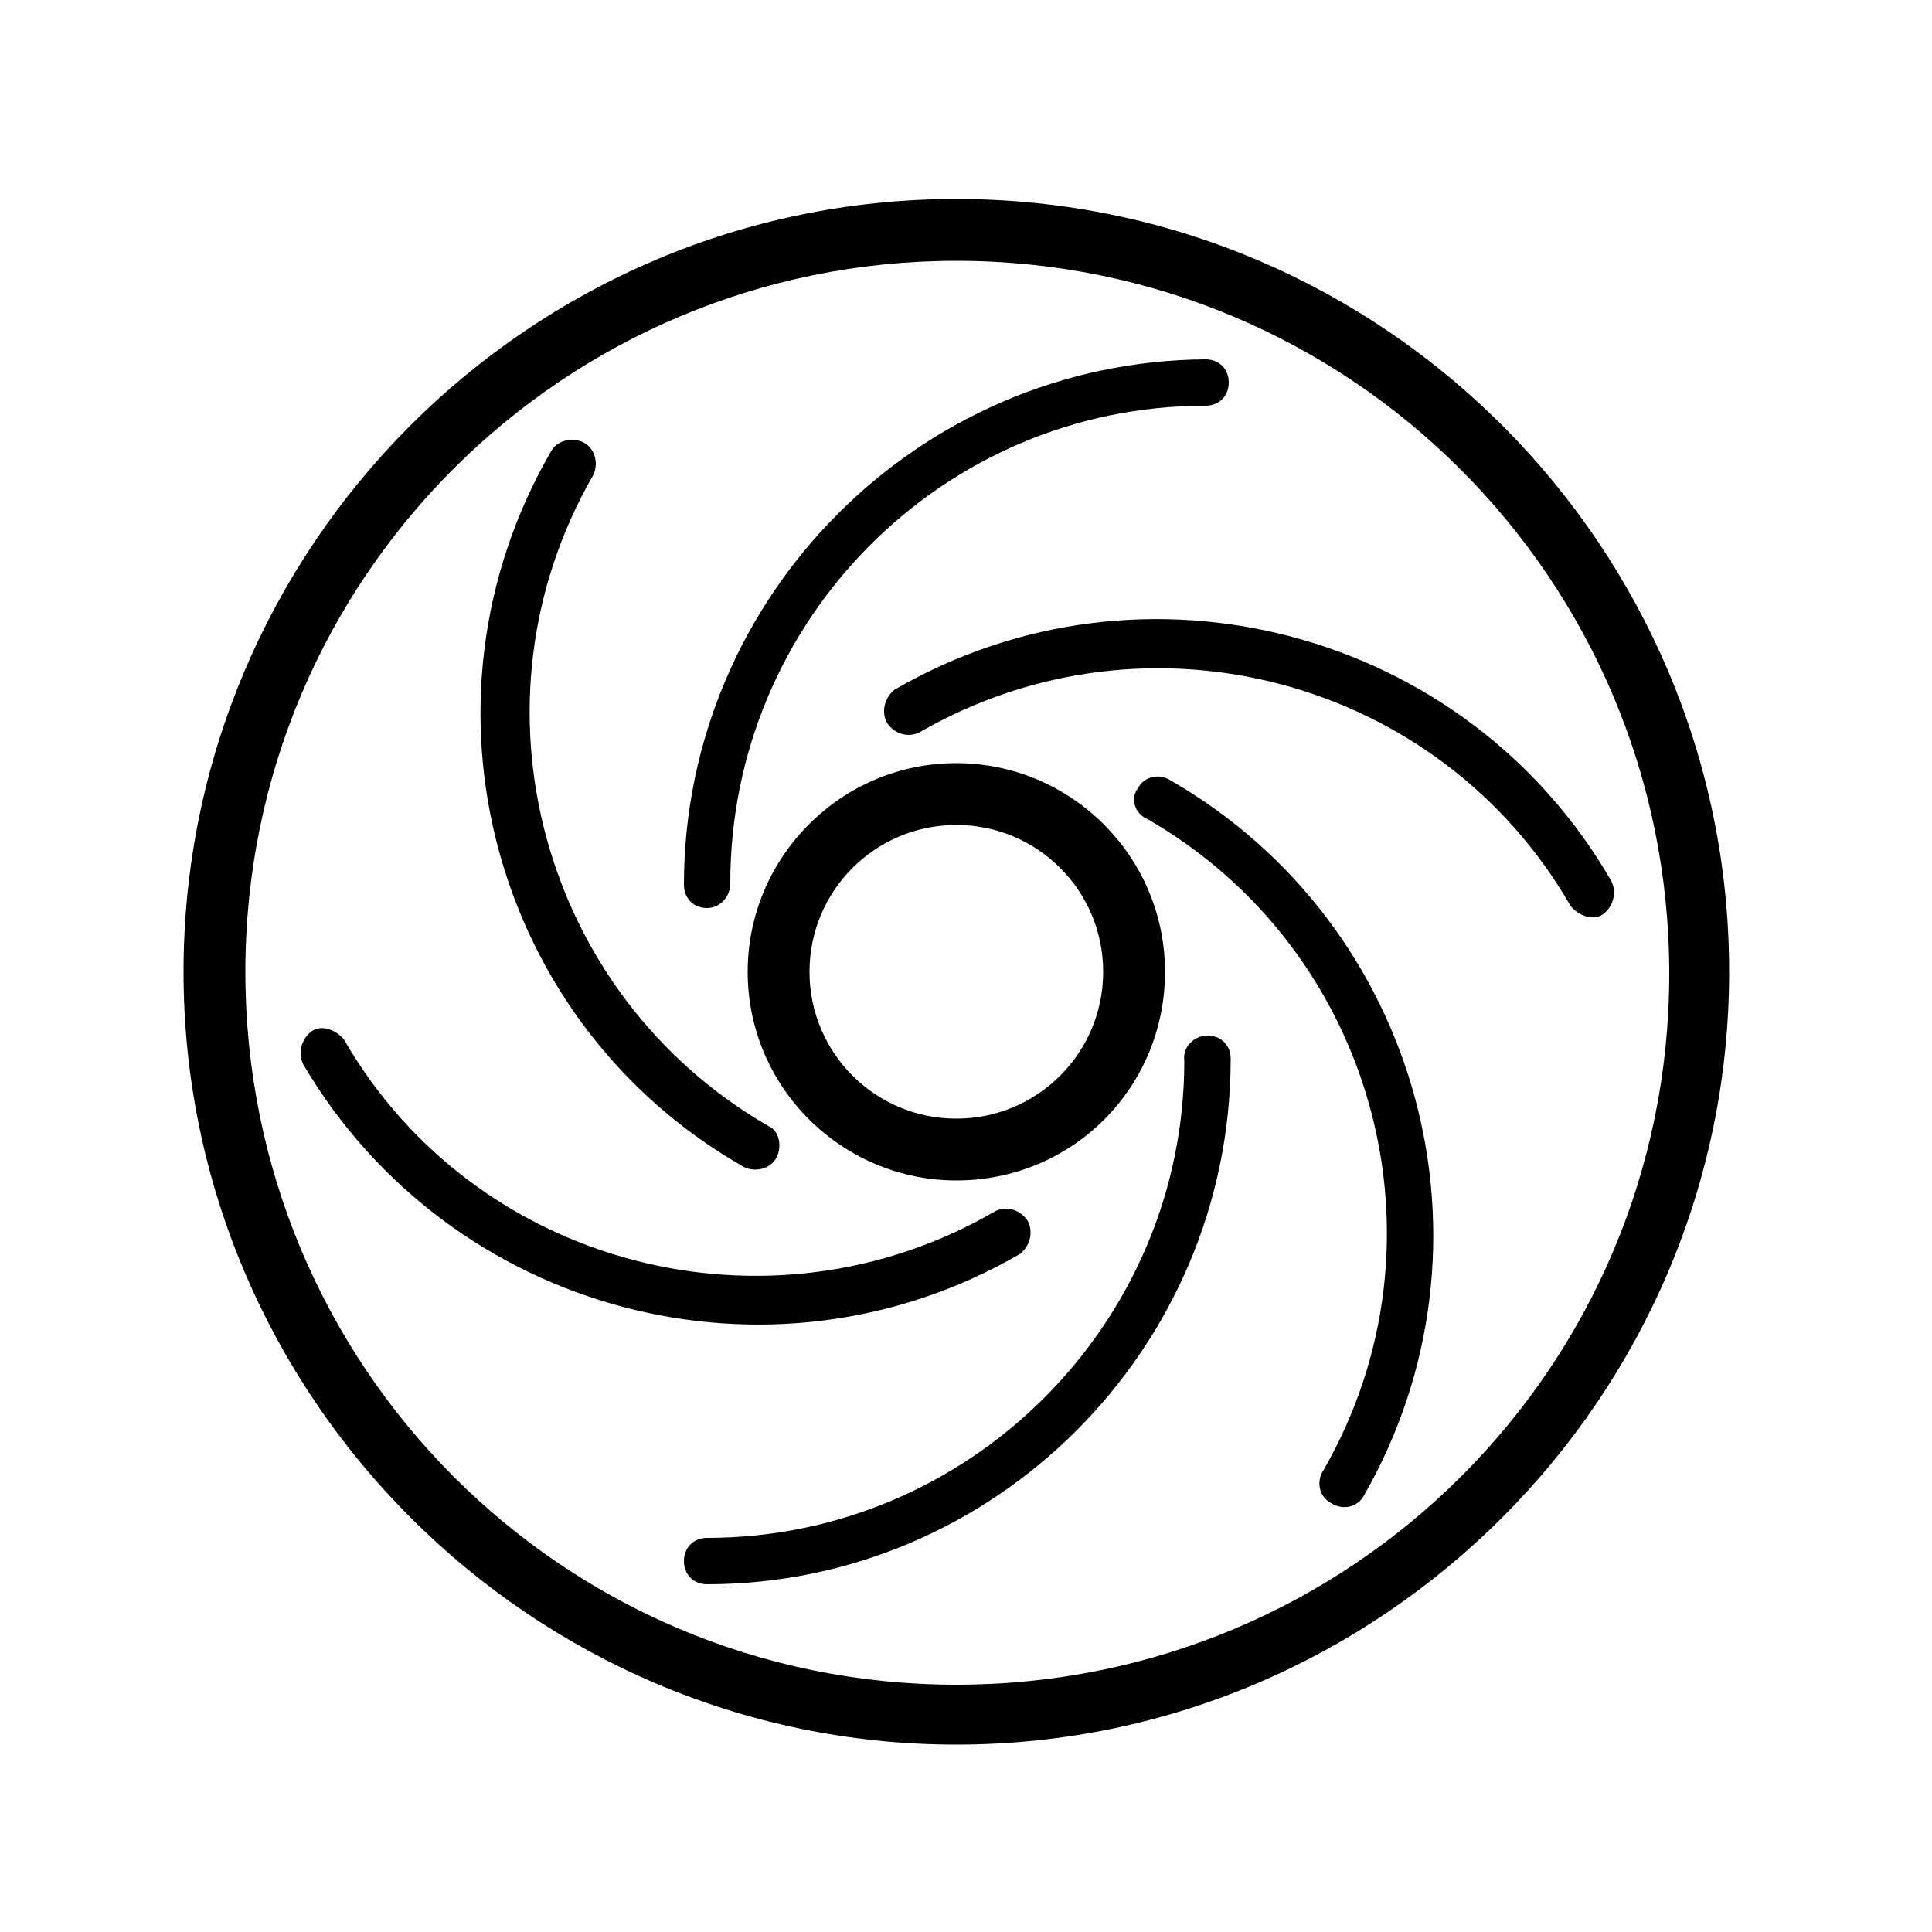 <svg width="100" height="100" xmlns="http://www.w3.org/2000/svg">
 <g>
  <title>Layer 1</title>
  <g id="svg_19">
   <g id="svg_20">
    <path d="m49.5,13.5c20.4,0 36.9,16.5 36.9,36.9s-16.5,36.8 -36.9,36.8s-36.8,-16.5 -36.8,-36.9s16.5,-36.8 36.8,-36.8m0,-3.2c-22.1,0 -40,18 -40,40s18,40 40,40s40,-18 40,-40s-17.9,-40 -40,-40l0,0z" id="svg_21"/>
   </g>
   <g id="svg_22">
    <path d="m62.5,53.6c0.7,0 1.2,0.5 1.2,1.2c0,15 -12.2,27.2 -27.1,27.2c-0.7,0 -1.2,-0.5 -1.2,-1.2s0.5,-1.2 1.2,-1.2c13.6,0 24.7,-11.1 24.7,-24.7c-0.1,-0.7 0.5,-1.3 1.2,-1.3z" id="svg_23"/>
   </g>
   <g id="svg_24">
    <path d="m58.9,40.8c0.3,-0.6 1.1,-0.8 1.7,-0.4c13,7.5 17.4,24.1 10,37c-0.3,0.6 -1.1,0.8 -1.7,0.4c-0.6,-0.3 -0.8,-1.1 -0.4,-1.7c6.8,-11.8 2.7,-26.9 -9.1,-33.7c-0.7,-0.3 -0.9,-1.1 -0.5,-1.6z" id="svg_25"/>
   </g>
   <g id="svg_26">
    <path d="m45.9,37.4c-0.3,-0.6 -0.1,-1.3 0.4,-1.7c12.9,-7.5 29.6,-3.1 37.1,9.9c0.3,0.6 0.1,1.3 -0.4,1.7s-1.3,0.1 -1.7,-0.4c-6.8,-11.8 -21.9,-15.8 -33.7,-9c-0.6,0.3 -1.3,0.1 -1.7,-0.5z" id="svg_27"/>
   </g>
   <g id="svg_28">
    <path d="m36.6,47c-0.7,0 -1.2,-0.5 -1.2,-1.2c0,-14.9 12.1,-27.1 27,-27.2c0.7,0 1.2,0.5 1.2,1.2s-0.5,1.2 -1.2,1.2c-13.6,0 -24.6,11.1 -24.6,24.7c0,0.8 -0.6,1.3 -1.2,1.3z" id="svg_29"/>
   </g>
   <g id="svg_30">
    <path d="m40.2,59.9c-0.3,0.6 -1.1,0.8 -1.7,0.5c-13,-7.4 -17.5,-24 -10,-37c0.3,-0.6 1.1,-0.8 1.7,-0.5c0.6,0.3 0.8,1.1 0.5,1.7c-6.8,11.8 -2.7,26.9 9.1,33.7c0.5,0.2 0.7,1 0.4,1.6z" id="svg_31"/>
   </g>
   <g id="svg_32">
    <path d="m53.2,63.2c0.3,0.6 0.1,1.3 -0.4,1.7c-12.9,7.5 -29.5,3.1 -37.1,-9.8c-0.3,-0.6 -0.1,-1.3 0.4,-1.7s1.3,-0.1 1.7,0.4c6.8,11.8 22,15.7 33.7,8.9c0.6,-0.3 1.3,-0.1 1.7,0.5z" id="svg_33"/>
   </g>
   <g id="svg_34">
    <path d="m49.5,61.1c-5.9,0 -10.8,-4.8 -10.8,-10.8c0,-5.9 4.8,-10.8 10.8,-10.8c5.9,0 10.8,4.8 10.8,10.8c0,6 -4.8,10.8 -10.8,10.8zm0,-18.4c-4.2,0 -7.6,3.4 -7.6,7.6s3.4,7.6 7.6,7.6s7.6,-3.4 7.6,-7.6s-3.4,-7.6 -7.6,-7.6z" id="svg_35"/>
   </g>
  </g>
 </g>
</svg>
